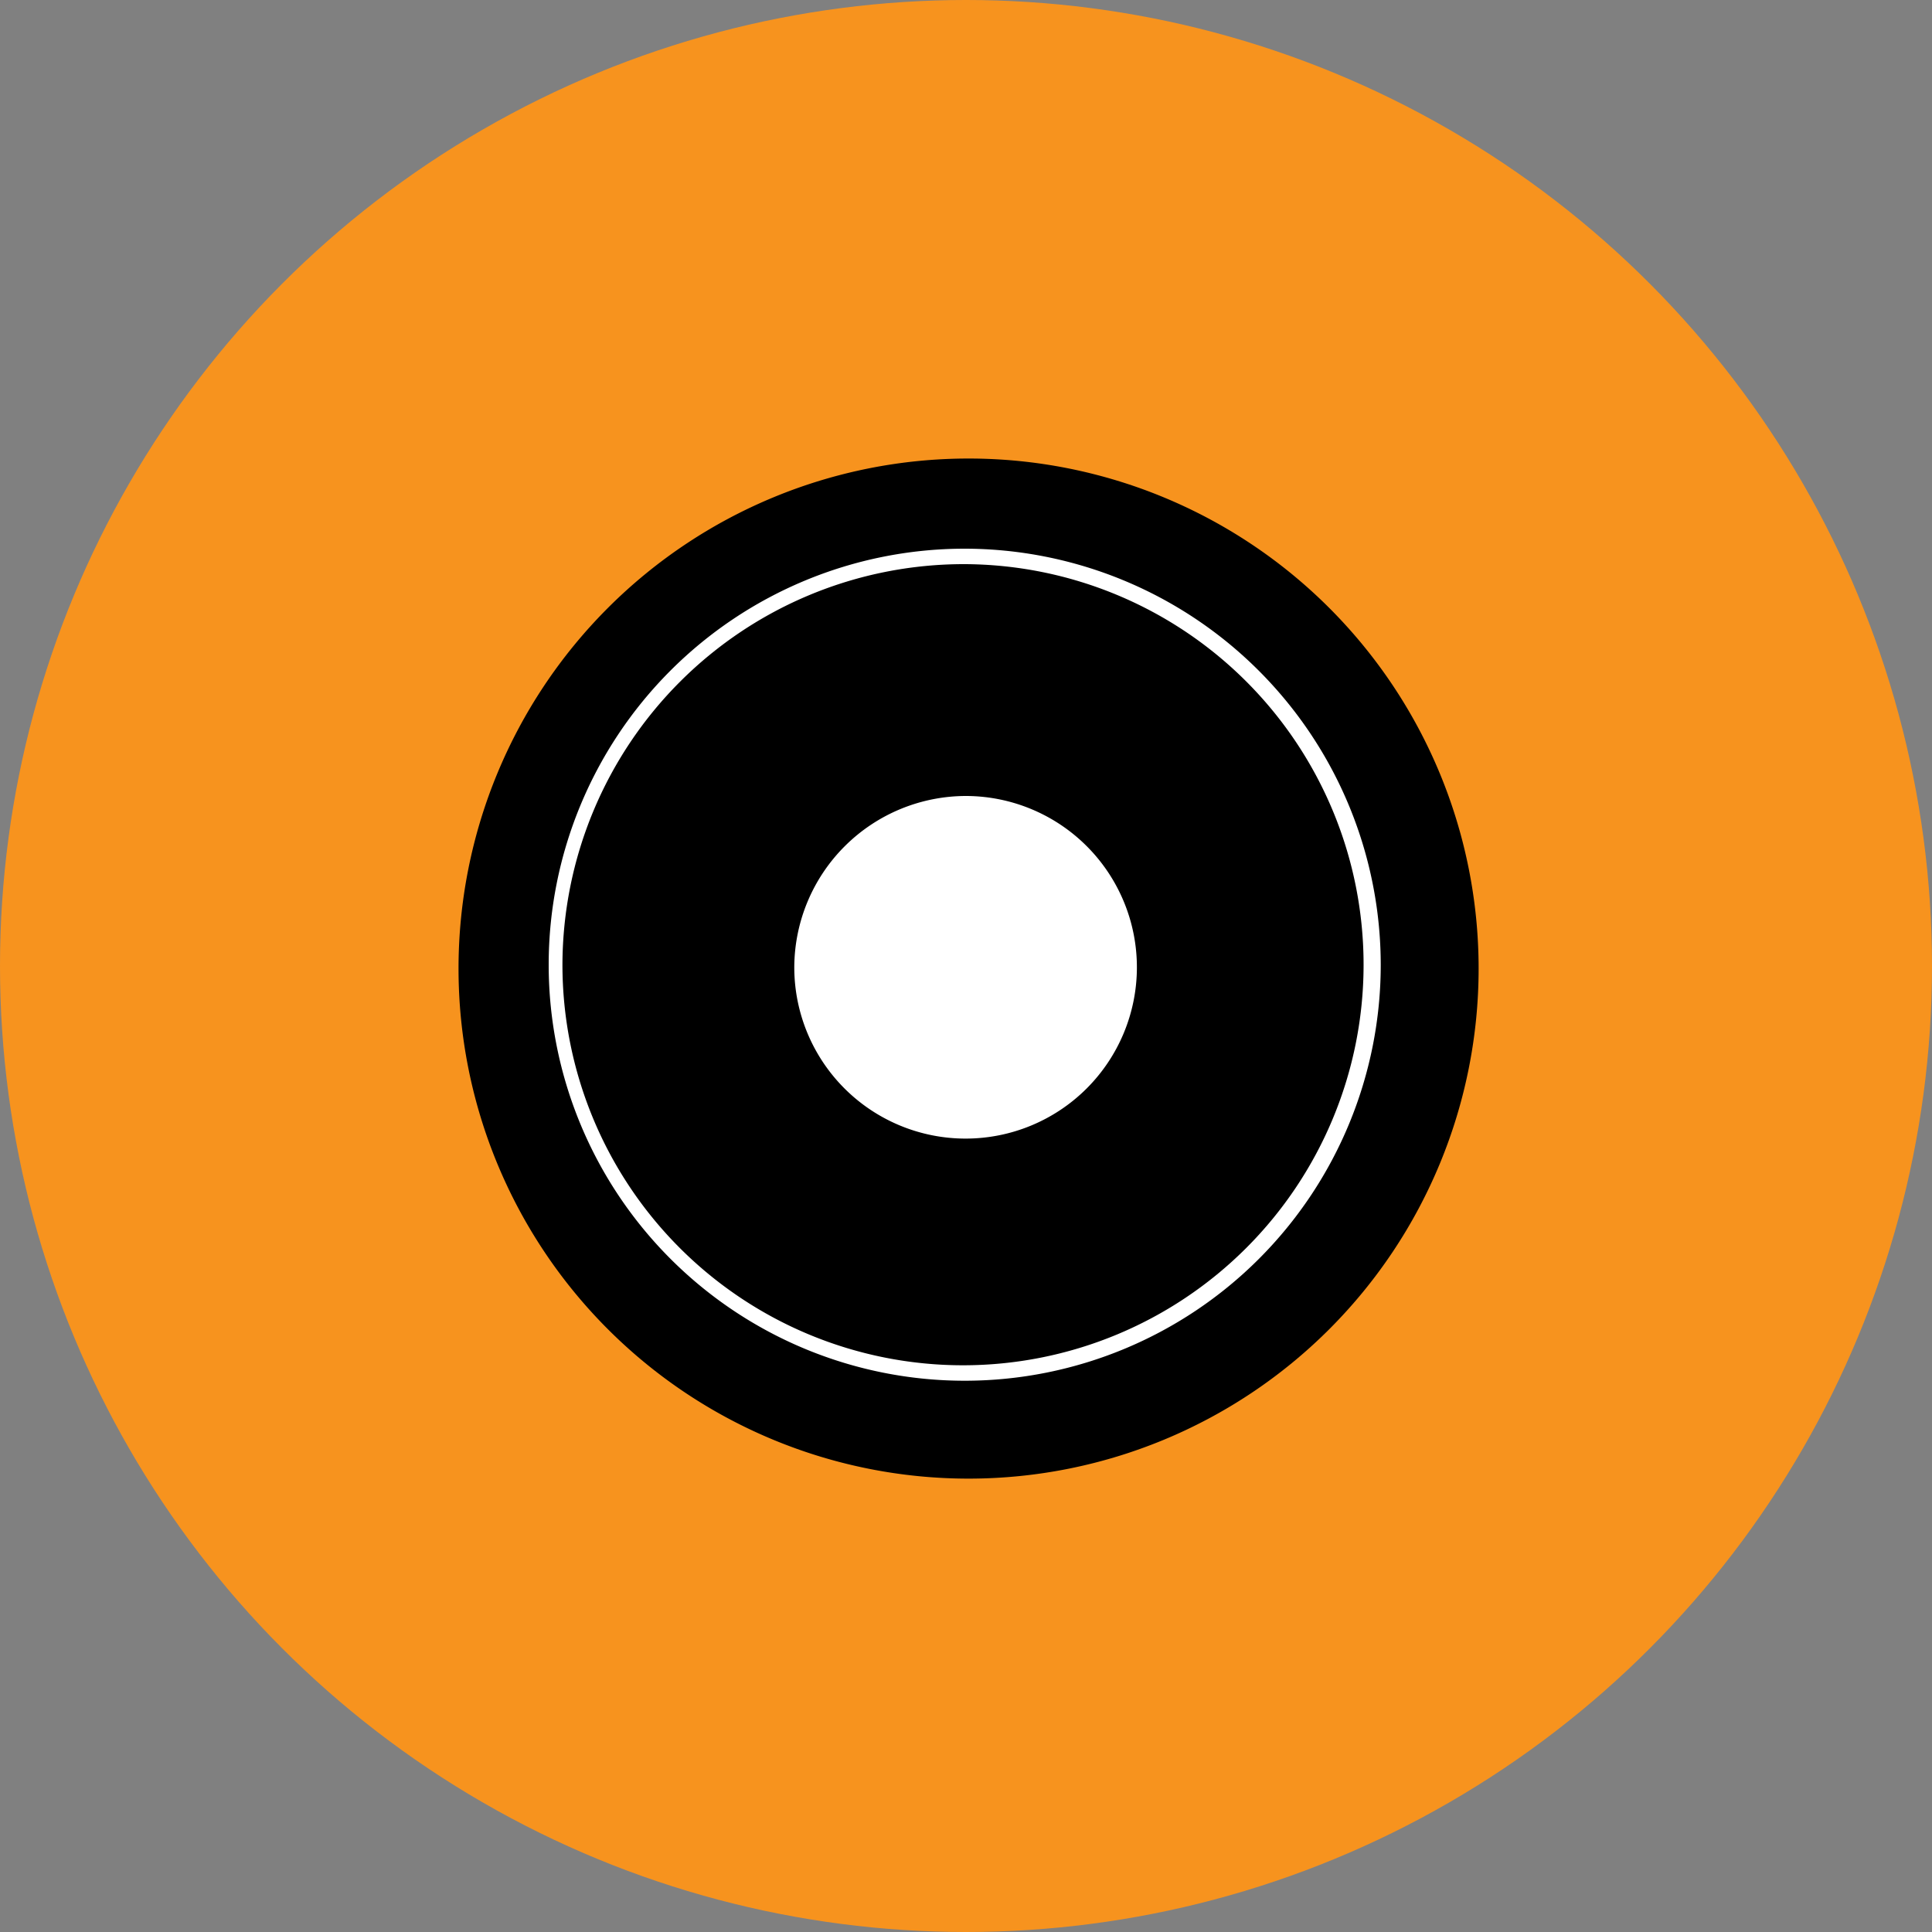 <svg id="Layer_1" data-name="Layer 1" xmlns="http://www.w3.org/2000/svg" viewBox="0 0 375 375"><rect x="0" y="0" width="375" height="375" fill="#808080" stroke="none"/><defs><style>.cls-1{fill:#f7931e;}.cls-2{fill:#fff;}</style></defs><circle class="cls-1" cx="187.5" cy="187.5" r="187.5"/><circle cx="188" cy="188" r="95.5"/><path d="M188,96a92,92,0,1,1-92,92,92.1,92.1,0,0,1,92-92m0-7a99,99,0,1,0,99,99,99,99,0,0,0-99-99Z"/><ellipse class="cls-2" cx="187.58" cy="187.75" rx="36.92" ry="36.75"/><path d="M187.58,154.5a33.25,33.25,0,1,1-33.41,33.25,33.37,33.37,0,0,1,33.41-33.25m0-7A40.25,40.25,0,1,0,228,187.75a40.33,40.33,0,0,0-40.42-40.25Z"/><path class="cls-2" d="M187.08,109.5a77.75,77.75,0,1,1-77.91,77.75,77.92,77.92,0,0,1,77.91-77.75m0-3A80.75,80.75,0,1,0,268,187.25a80.83,80.83,0,0,0-80.92-80.75Z"/></svg>